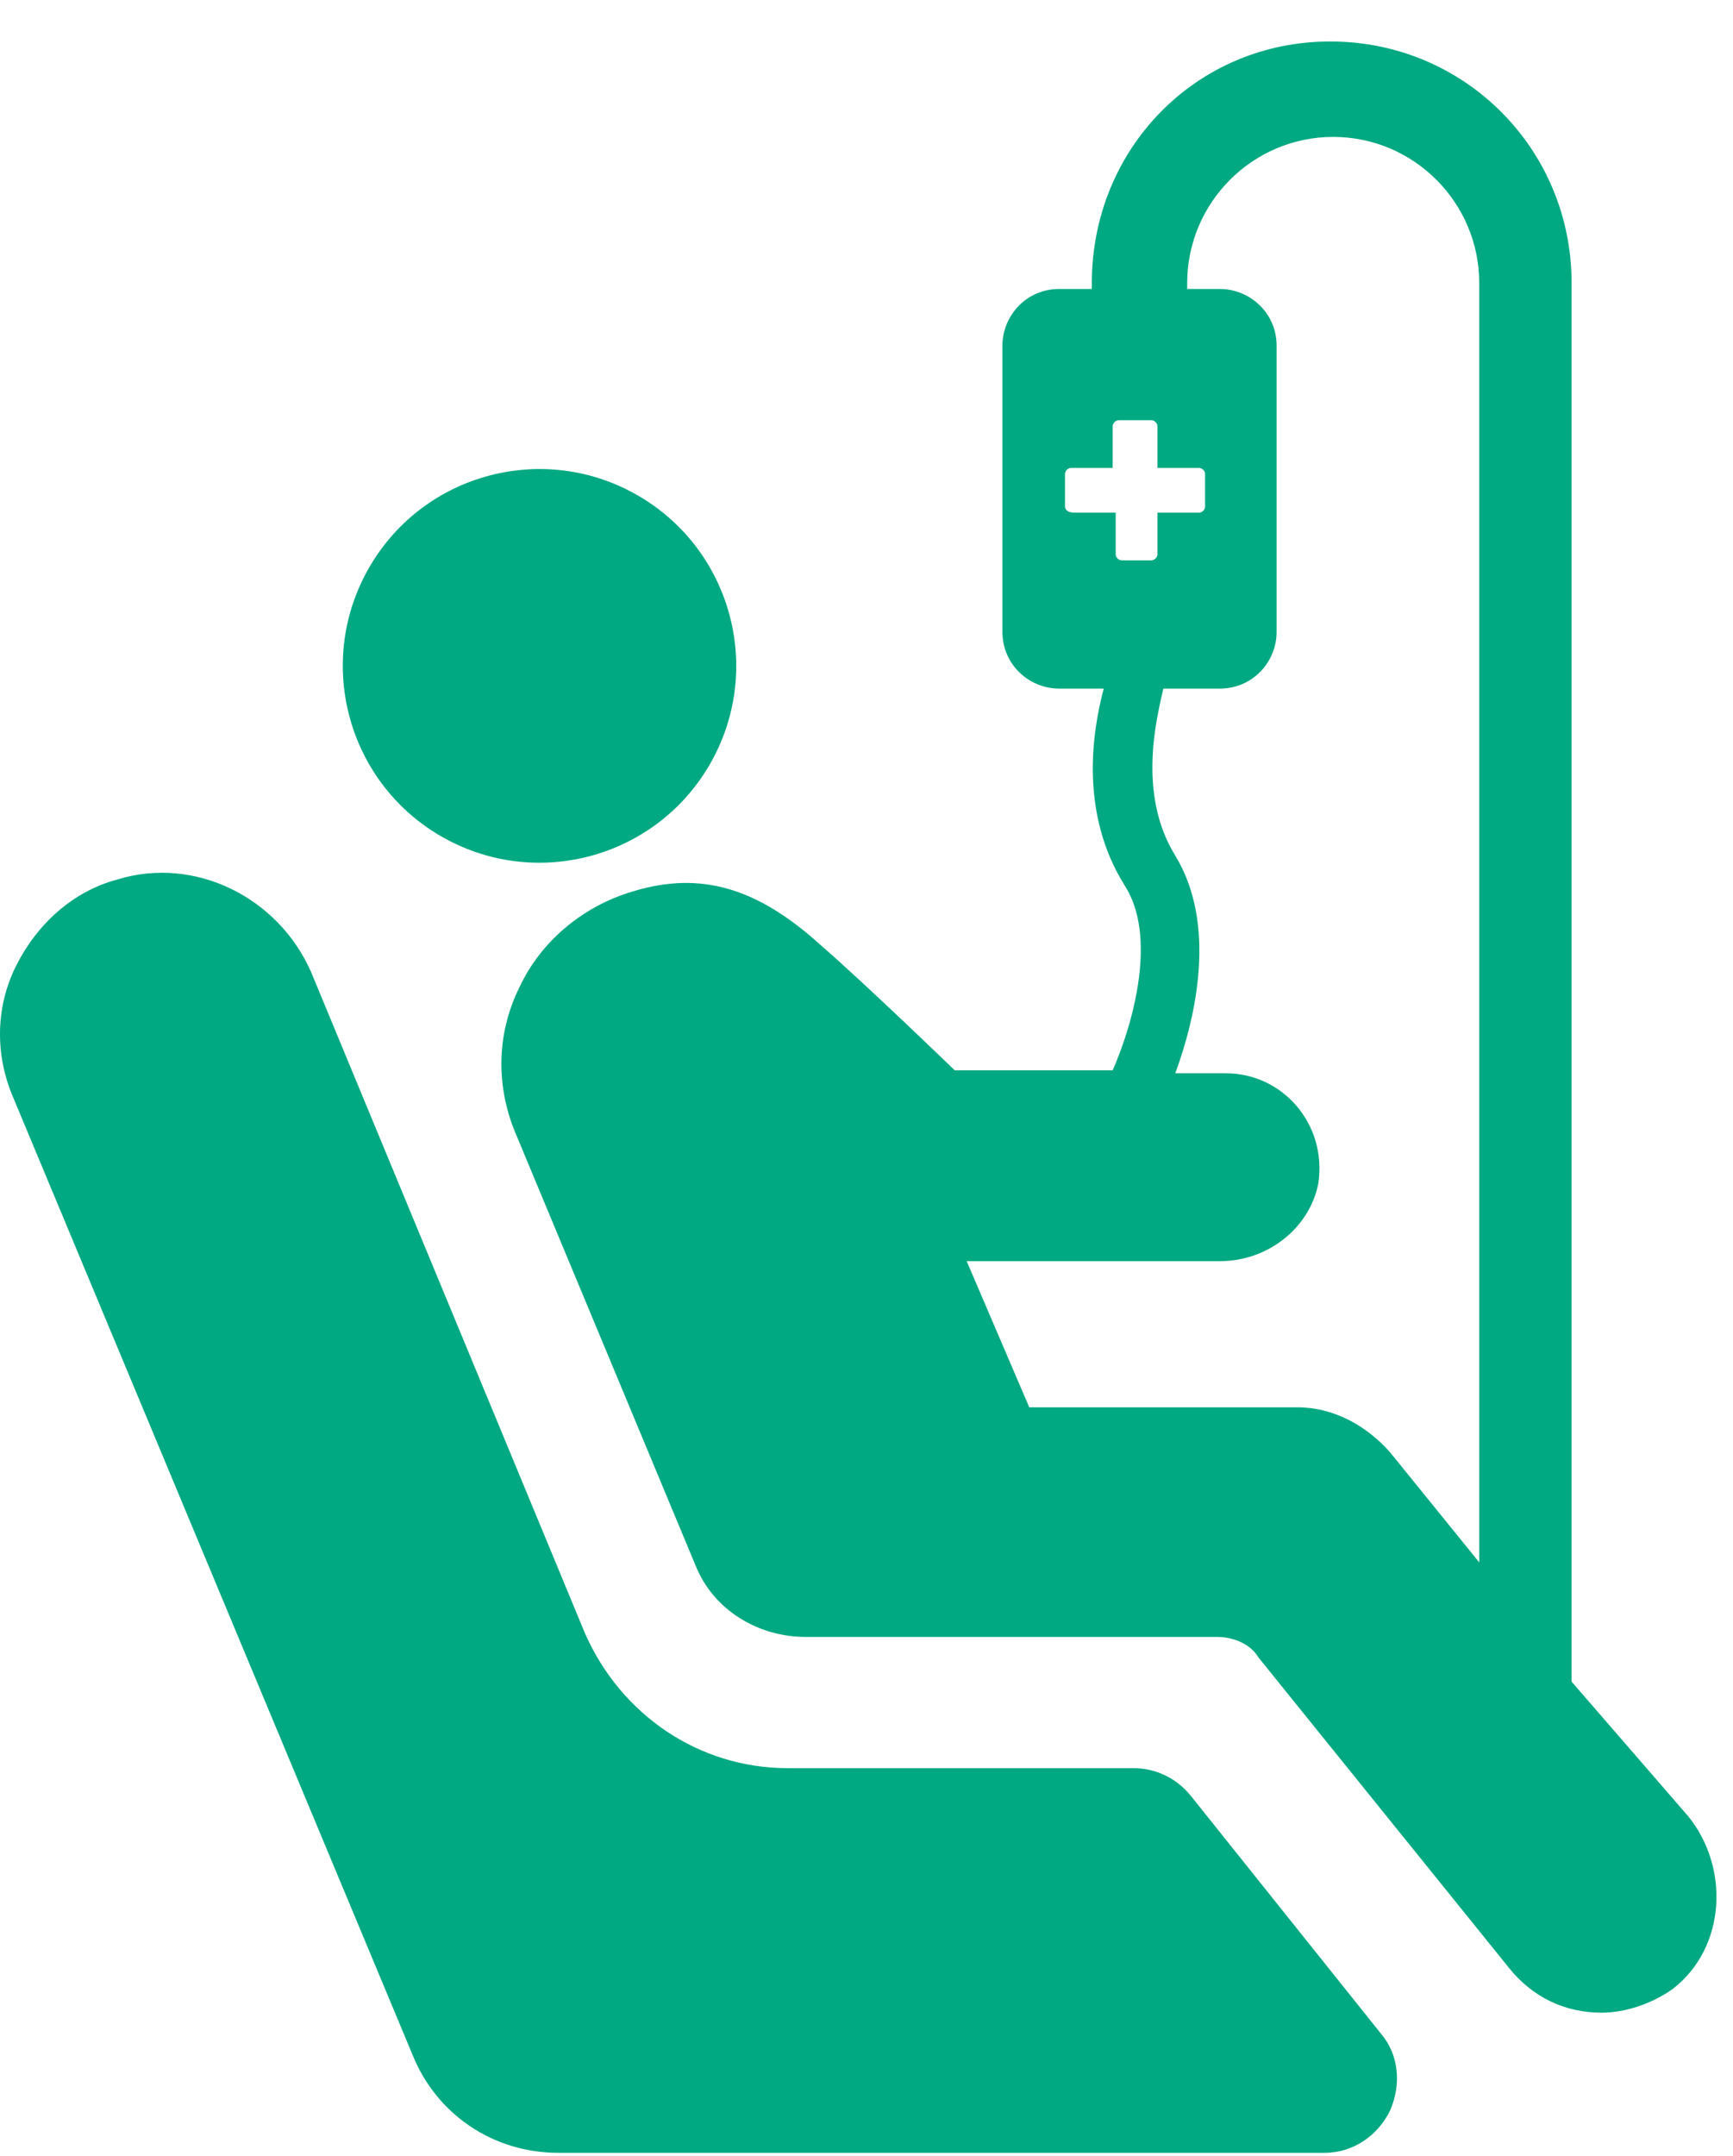 <svg width="37" height="46" viewBox="0 0 37 46" fill="none" xmlns="http://www.w3.org/2000/svg">
<path d="M33.554 35.878V6.038C33.554 3.175 31.264 0.885 28.401 0.885C25.538 0.885 23.311 3.175 23.311 6.038V6.166H22.611C21.911 6.166 21.402 6.738 21.402 7.374V13.482C21.402 14.182 21.975 14.691 22.611 14.691H23.565C23.311 15.646 23.056 17.363 24.011 18.89C24.711 19.972 24.202 21.817 23.756 22.835H20.384C20.384 22.835 18.475 20.99 17.521 20.163C16.185 18.954 14.976 18.572 13.513 19.018C12.431 19.336 11.54 20.099 11.095 21.054C10.586 22.072 10.586 23.217 11.031 24.235L14.849 33.397C15.23 34.351 16.185 34.924 17.203 34.924H25.983C26.301 34.924 26.683 35.051 26.874 35.369L32.218 41.986C32.727 42.622 33.427 42.941 34.191 42.941C34.7 42.941 35.272 42.75 35.718 42.431C36.863 41.541 36.926 39.823 36.036 38.741L33.554 35.878ZM22.738 10.81V10.11C22.738 10.047 22.802 9.983 22.866 9.983H23.756V9.092C23.756 9.029 23.82 8.965 23.883 8.965H24.583C24.647 8.965 24.711 9.029 24.711 9.092V9.983H25.601C25.665 9.983 25.729 10.047 25.729 10.11V10.81C25.729 10.874 25.665 10.937 25.601 10.937H24.711V11.828C24.711 11.892 24.647 11.955 24.583 11.955H23.947C23.883 11.955 23.82 11.892 23.82 11.828V10.937H22.929C22.802 10.937 22.738 10.874 22.738 10.81ZM27.701 30.025H21.975L20.639 26.907H26.047C27.065 26.907 27.955 26.207 28.146 25.253C28.337 23.98 27.383 22.899 26.174 22.899H25.092C25.538 21.69 25.983 19.718 25.092 18.254C24.265 16.918 24.711 15.264 24.838 14.691H26.047C26.747 14.691 27.256 14.119 27.256 13.482V7.374C27.256 6.675 26.683 6.166 26.047 6.166H25.347V6.038C25.347 4.32 26.747 2.921 28.464 2.921C30.182 2.921 31.582 4.32 31.582 6.038V33.333L29.673 30.979C29.164 30.407 28.464 30.025 27.701 30.025Z" fill="#00A981"/>
<path d="M25.41 38.296C25.092 37.914 24.647 37.724 24.202 37.724H16.821C14.912 37.724 13.258 36.578 12.495 34.86L6.641 20.736C5.941 19.145 4.16 18.255 2.506 18.764C1.551 19.018 0.788 19.718 0.342 20.609C-0.103 21.499 -0.103 22.517 0.279 23.408L8.804 43.831C9.313 45.104 10.522 45.931 11.922 45.931H28.274C28.91 45.931 29.419 45.549 29.673 45.04C29.928 44.468 29.864 43.831 29.482 43.386L25.41 38.296Z" fill="#00A981"/>
<path d="M15.19 16.245C16.316 14.218 15.585 11.662 13.557 10.536C11.53 9.41 8.974 10.14 7.848 12.168C6.722 14.195 7.452 16.752 9.48 17.878C11.507 19.003 14.064 18.273 15.19 16.245Z" fill="#00A981"/>
</svg>

